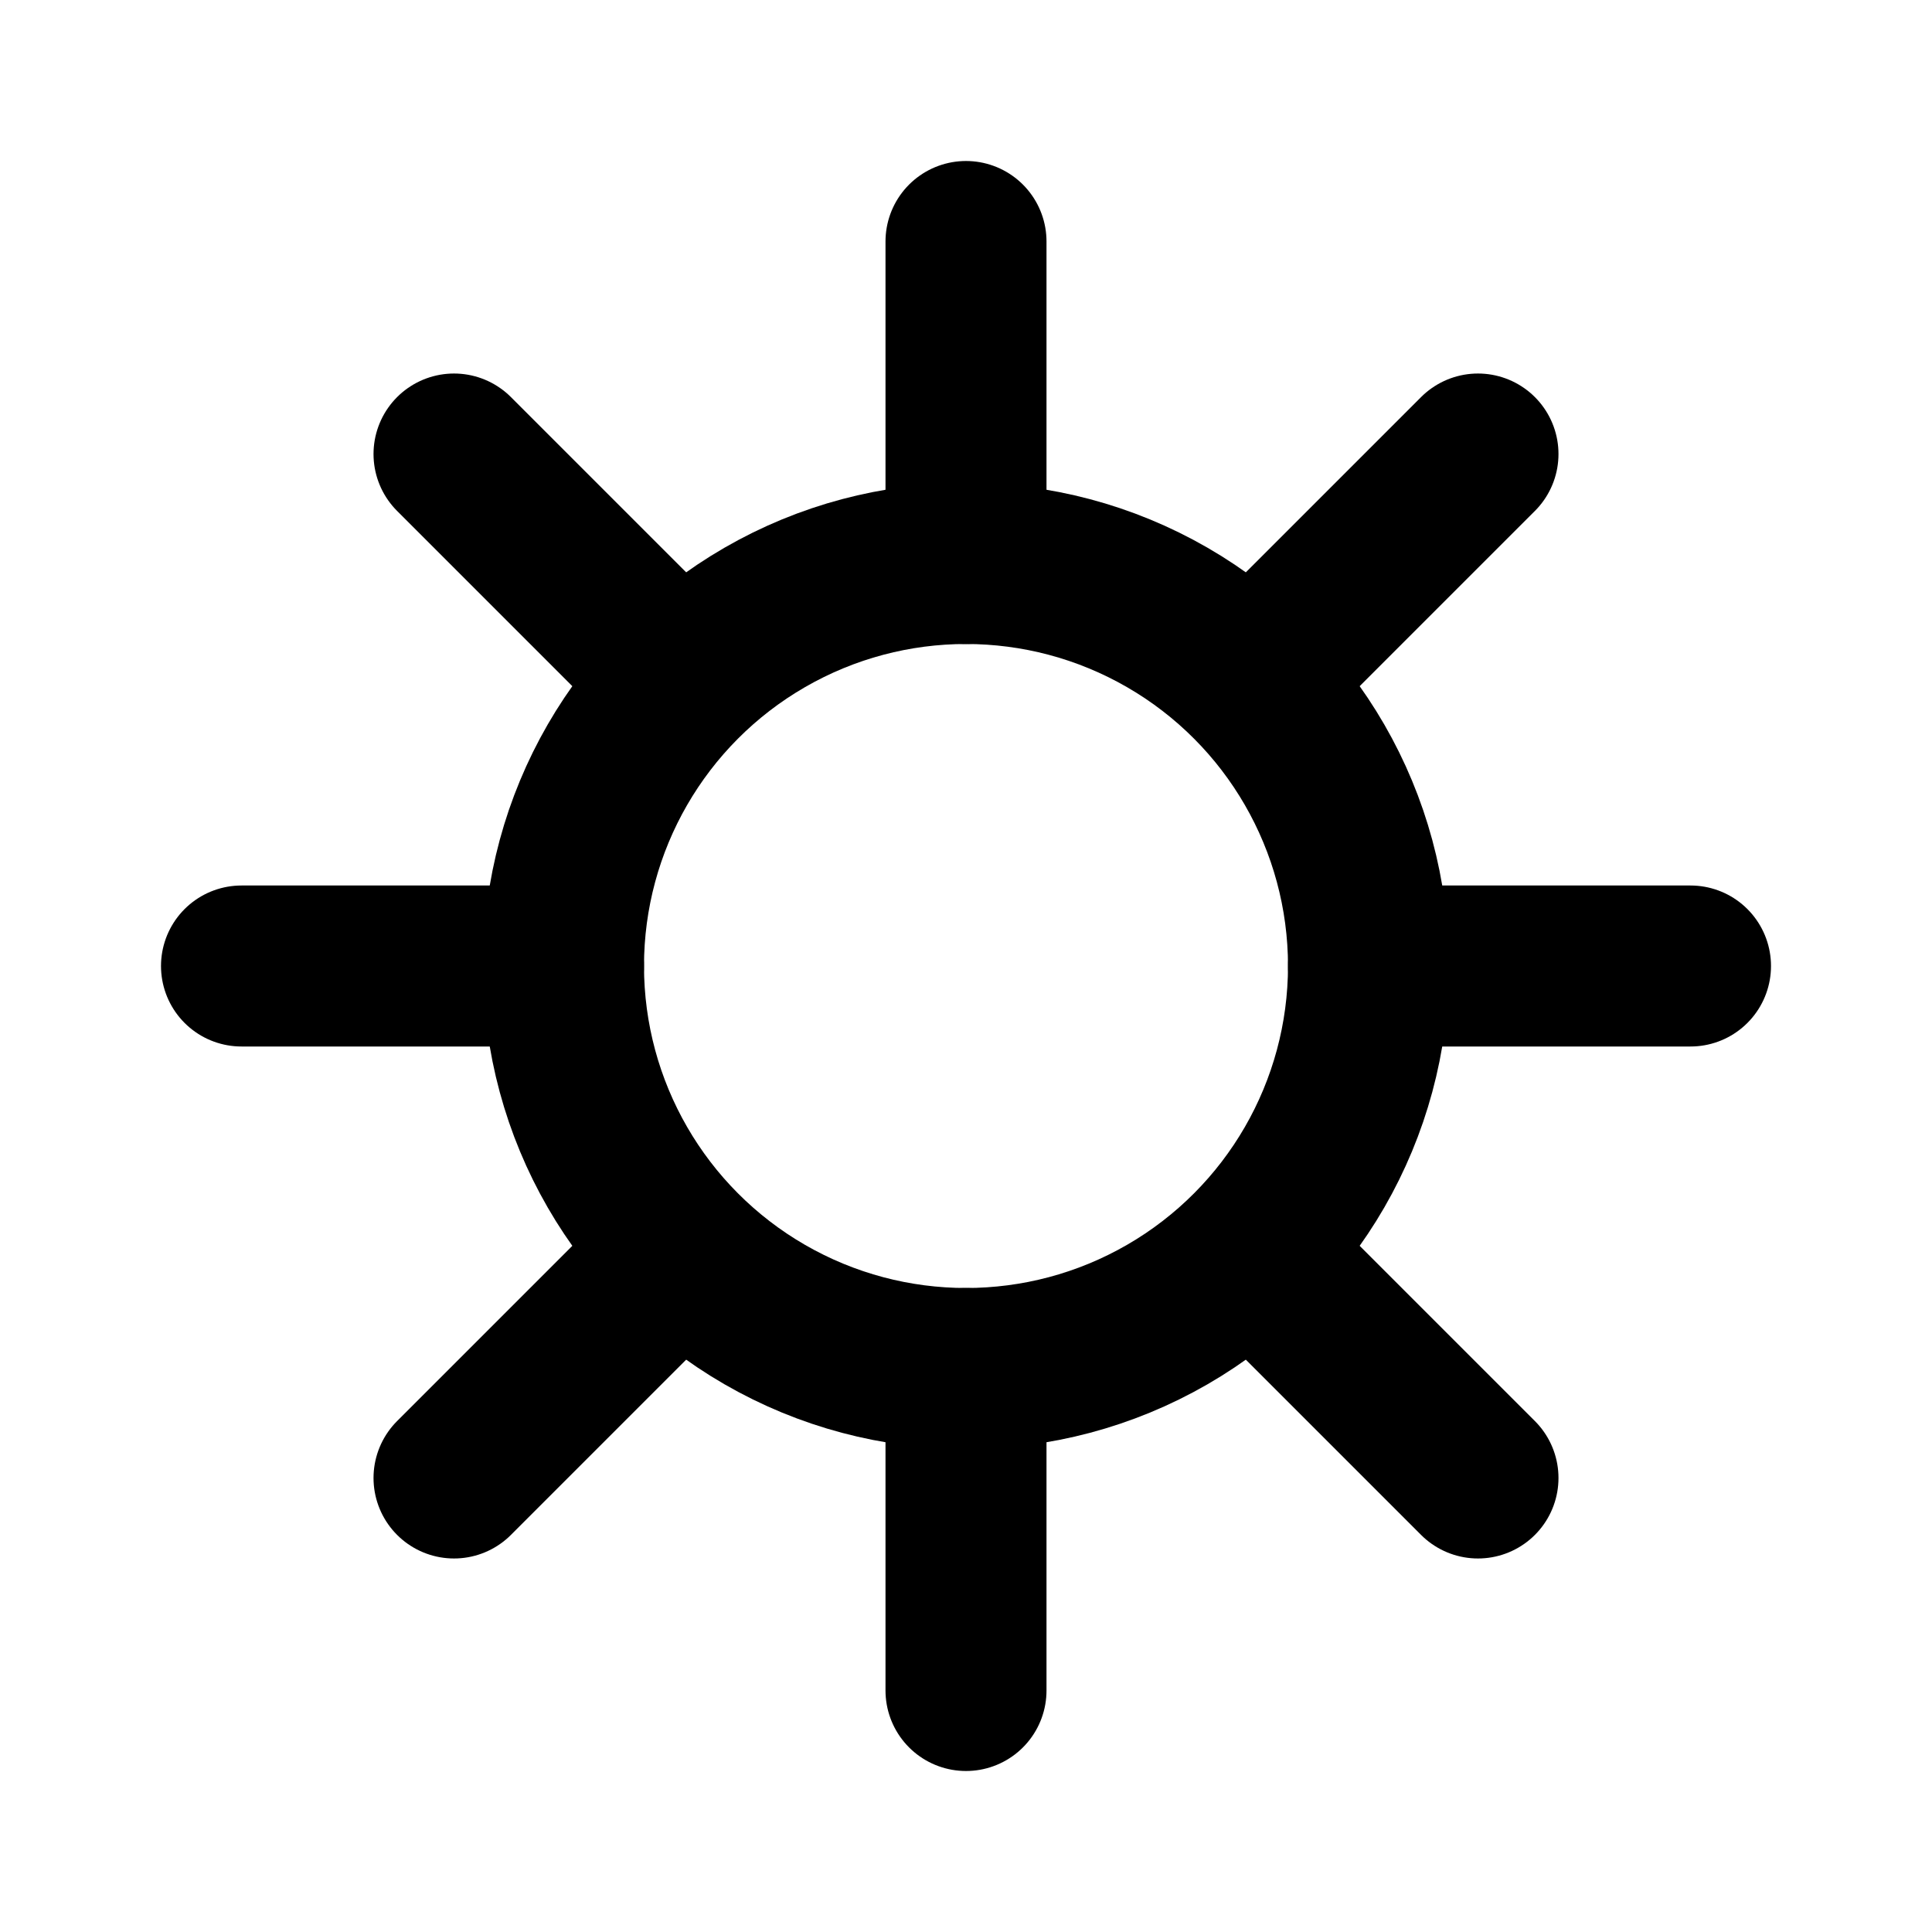 <svg class="icon line" width="48" height="48" id="sunlight" xmlns="http://www.w3.org/2000/svg" viewBox="0 0 24 24"><path d="M12,7V3m3.54,5.46,2.82-2.82M17,12h4m-5.46,3.54,2.82,2.82M12,17v4M8.46,15.54,5.64,18.36M7,12H3M8.46,8.46,5.64,5.64" style="fill: none; stroke: rgb(0, 0, 0); stroke-linecap: round; stroke-linejoin: round; stroke-width: 2;"></path><circle cx="12" cy="12" r="5" style="fill: none; stroke: rgb(0, 0, 0); stroke-linecap: round; stroke-linejoin: round; stroke-width: 2;"></circle></svg>